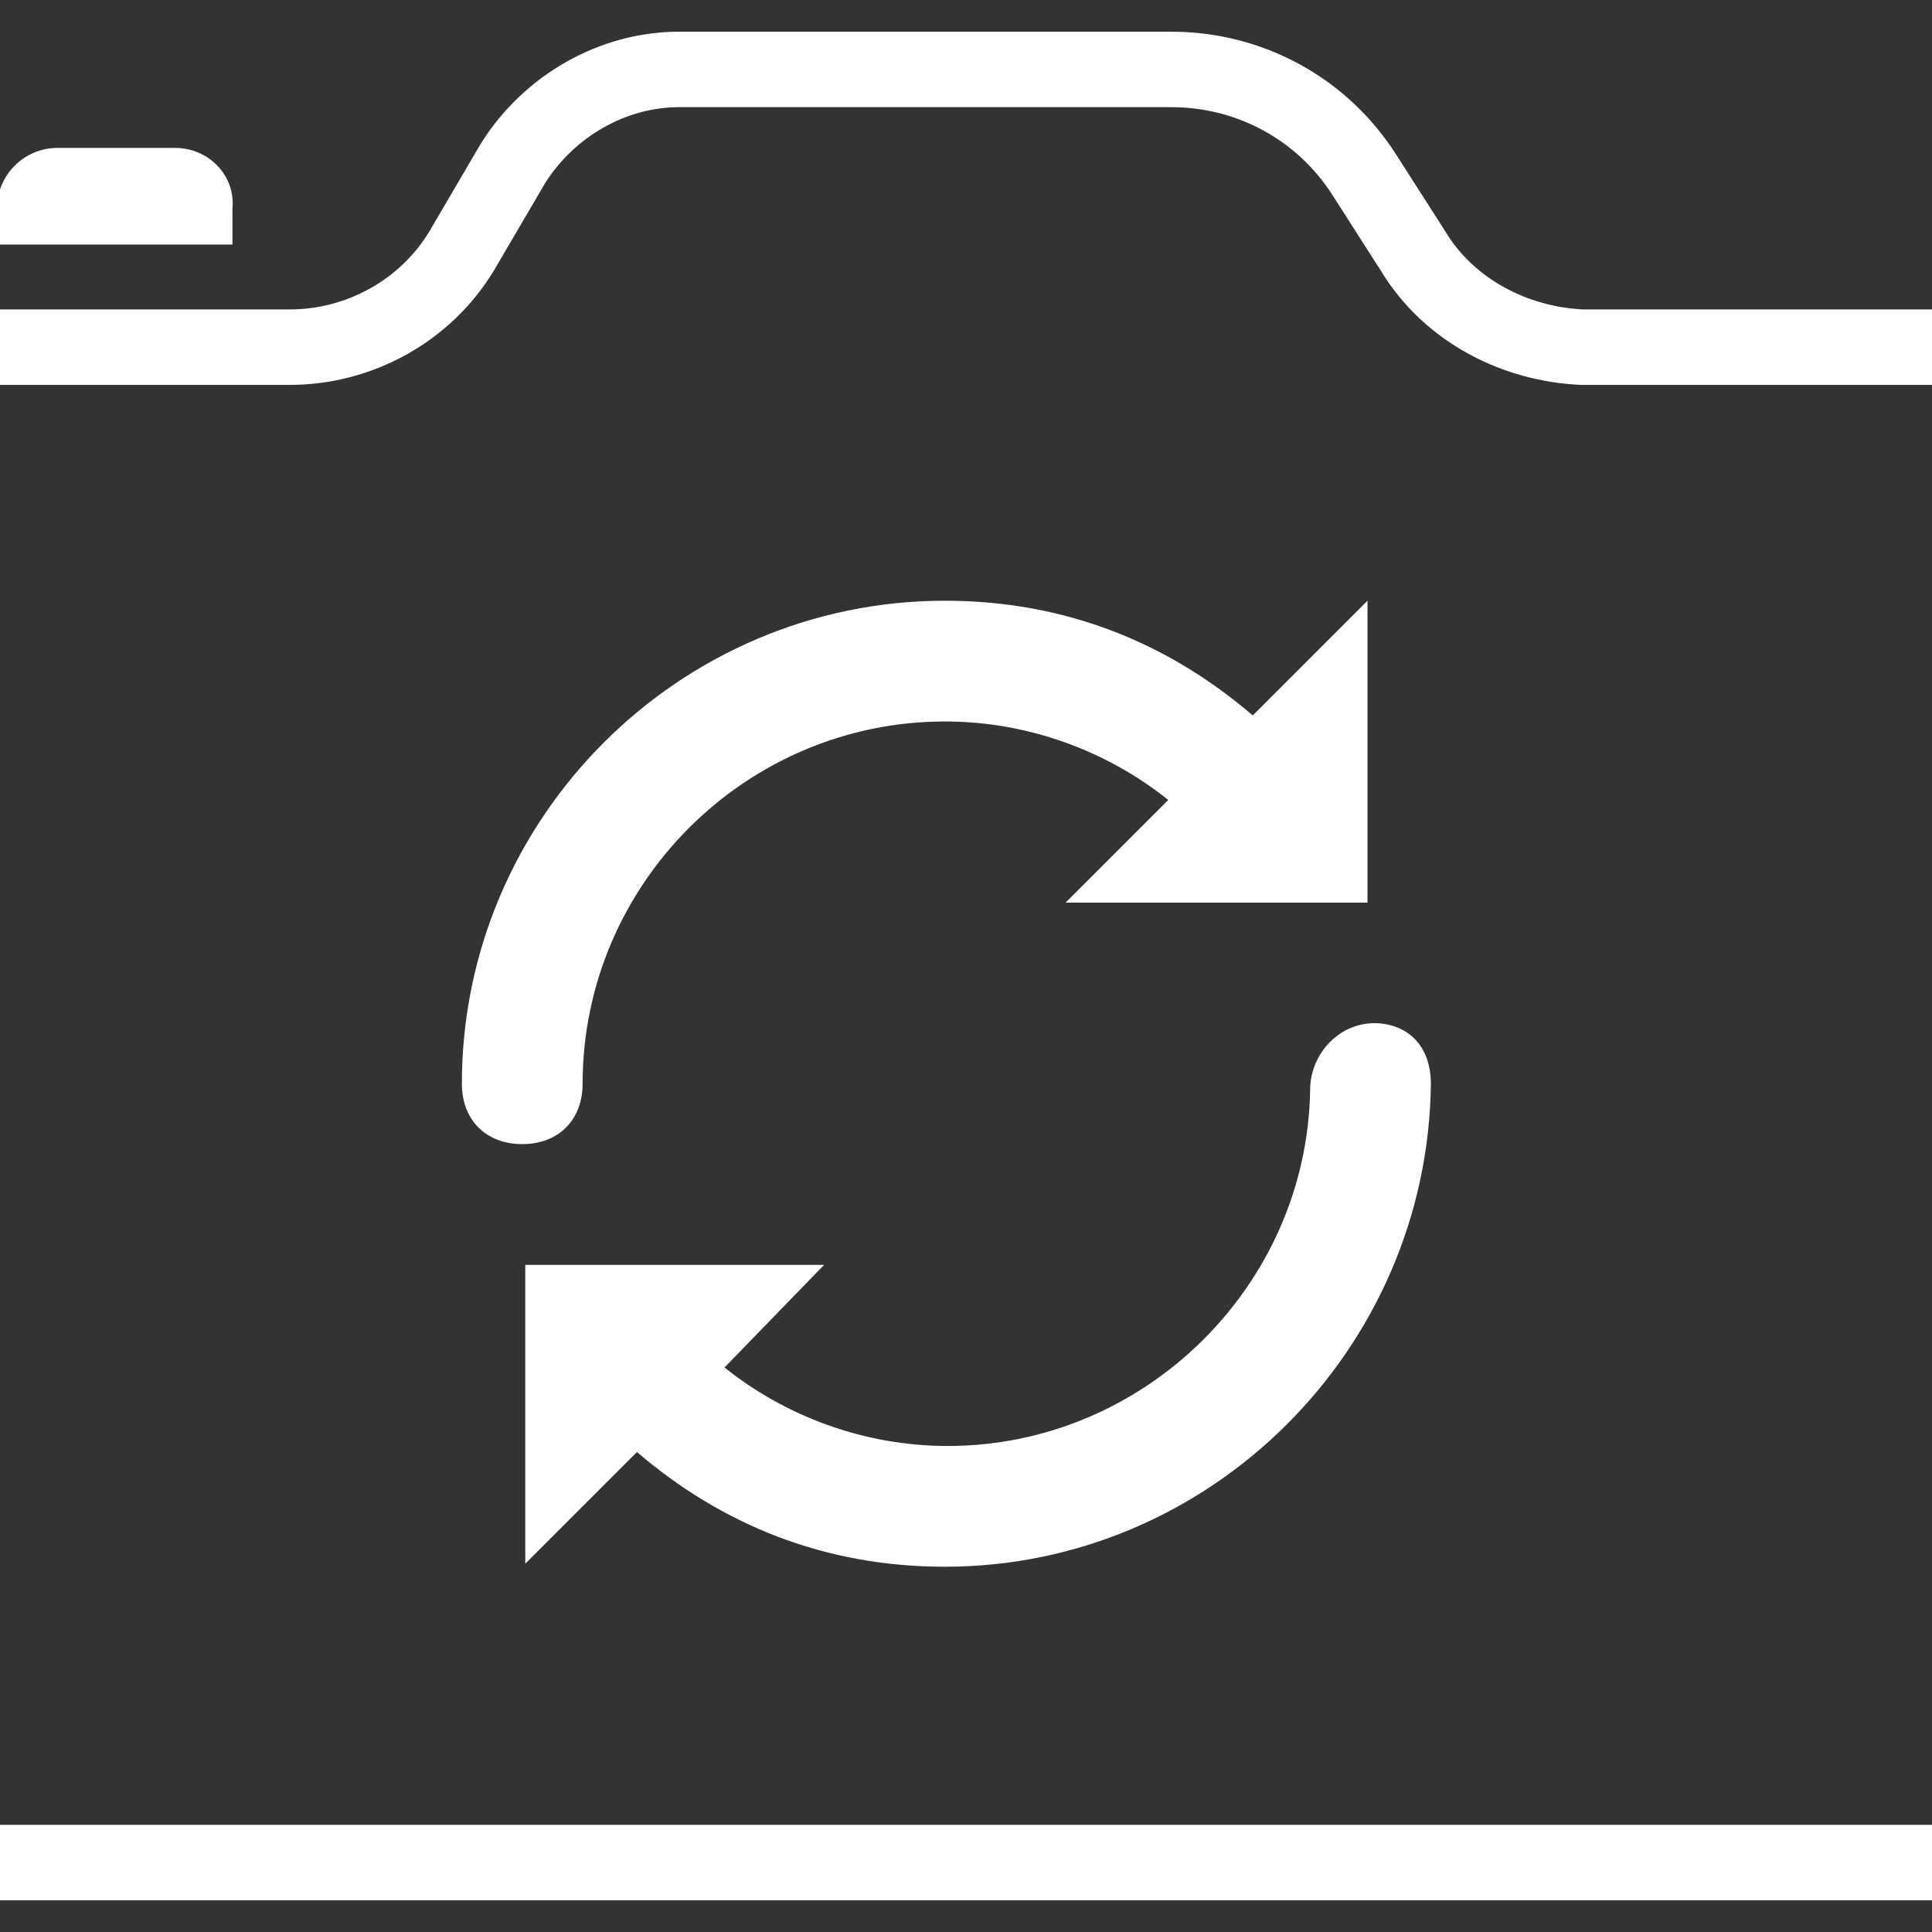 <?xml version="1.0" encoding="utf-8"?>
<!-- Generator: Adobe Illustrator 21.0.0, SVG Export Plug-In . SVG Version: 6.00 Build 0)  -->
<svg version="1.1" id="图层_1" xmlns="http://www.w3.org/2000/svg" xmlns:xlink="http://www.w3.org/1999/xlink" x="0px" y="0px"
	 viewBox="0 0 64 64" style="enable-background:new 0 0 64 64;" xml:space="preserve">
<rect x="0" y="0" width="64" height="64" fill="#333333" stroke="none"/>
<style type="text/css">
	.st0{fill:none;stroke:#FFFFFF;stroke-width:2.5;stroke-miterlimit:10;}
	.st1{fill:#FFFFFF;}
</style>
<path class="st0" d="M46.8,8.3l-1.6-2.5c-1.4-2.2-3.8-3.5-6.4-3.5H22.5c-2.2,0-4.3,1.2-5.5,3.1l-1.7,2.9c-1.2,2-3.4,3.2-5.7,3.2
	H-3.6c-3,0-5.4,2.4-5.4,5.4v39.4c0,3,2.4,5.4,5.4,5.4h69.2c3,0,5.4-2.4,5.4-5.4V16.9c0-3-2.4-5.4-5.4-5.4H52.4
	C50.2,11.4,48,10.3,46.8,8.3z"/>
<path class="st1" d="M5.8,4.9H1.9c-1.1,0-2,0.9-2,2v1.2h7.8V6.9C7.8,5.8,6.9,4.9,5.8,4.9z"/>
<g>
	<path class="st1" d="M31.3,51.9c-4,0-7.4-1.4-10.2-3.8l0,0l-3.7,3.7l0,0v-9.9l0,0h9.9l0,0L24,45.3l0,0c2,1.6,4.6,2.6,7.4,2.6
		c6.5,0,11.9-5.3,12-11.8c0-1.2,1-2.3,2.3-2.2c1.1,0.1,1.7,0.9,1.7,2C47.3,44.7,40.1,51.9,31.3,51.9z"/>
	<path class="st1" d="M41.7,29.9h-6.4l3.4-3.4c-2-1.6-4.6-2.6-7.4-2.6c-6.6,0-12,5.4-12,12c0,1.2-0.8,2-2,2s-2-0.8-2-2
		c0-8.8,7.2-16,16-16c4,0,7.4,1.4,10.2,3.8l3.8-3.8v10C45.3,29.9,41.7,29.9,41.7,29.9z"/>
</g>
</svg>
